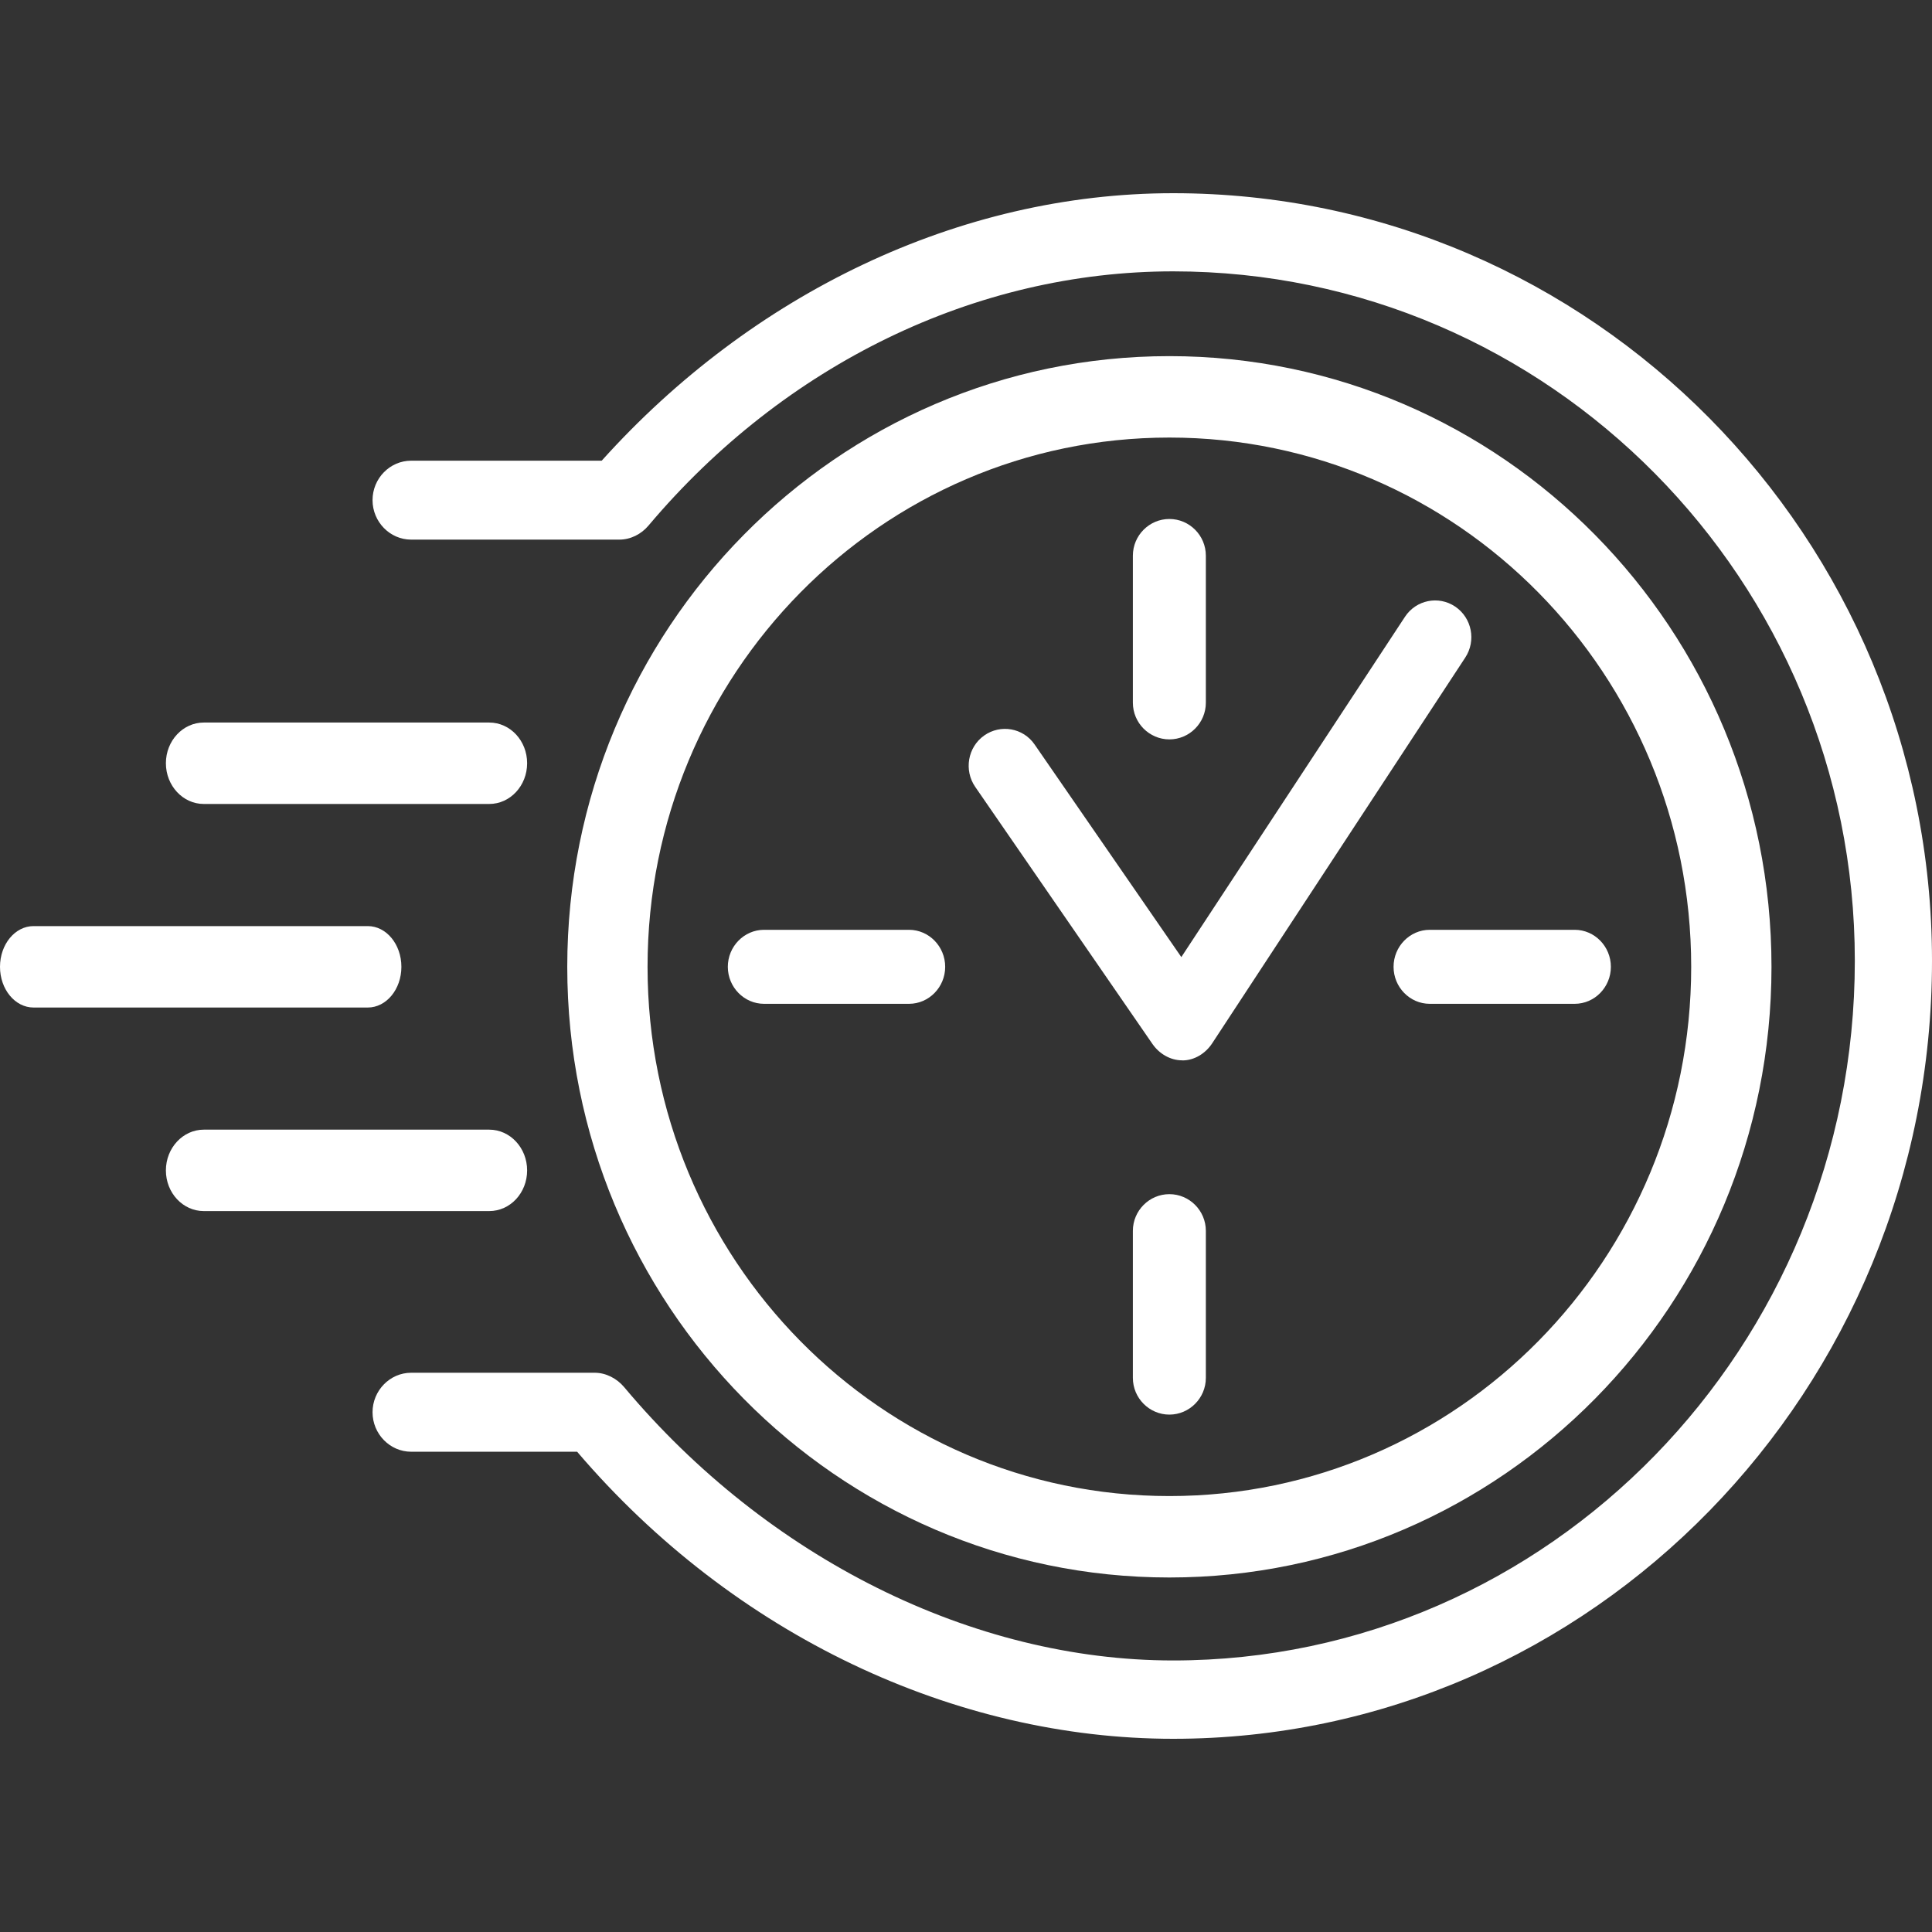 <svg width="75" height="75" viewBox="0 0 75 75" fill="none" xmlns="http://www.w3.org/2000/svg">
<rect x="0" y="0" width="75" height="75" fill="#333333" stroke="none"/>
<g clip-path="url(#clip0)">
<path d="M43.978 27.278V21.572C43.978 20.784 44.617 20.147 45.395 20.147C46.172 20.147 46.811 20.784 46.811 21.572V27.278C46.811 28.065 46.172 28.703 45.395 28.703C44.617 28.703 43.978 28.065 43.978 27.278Z" fill="white"/>
<path d="M43.978 53.489V47.782C43.978 46.995 44.617 46.357 45.395 46.357C46.172 46.357 46.811 46.995 46.811 47.782V53.489C46.811 54.275 46.172 54.915 45.395 54.915C44.617 54.915 43.978 54.275 43.978 53.489Z" fill="white"/>
<path d="M55.503 36.095H61.129C61.906 36.095 62.534 36.743 62.534 37.532C62.534 38.32 61.906 38.968 61.129 38.968H55.503C54.727 38.968 54.098 38.32 54.098 37.532C54.098 36.743 54.727 36.095 55.503 36.095Z" fill="white"/>
<path d="M29.66 36.095H35.287C36.063 36.095 36.692 36.743 36.692 37.532C36.692 38.32 36.063 38.968 35.287 38.968H29.66C28.885 38.968 28.254 38.32 28.254 37.532C28.254 36.743 28.885 36.095 29.66 36.095Z" fill="white"/>
<path d="M45.889 41.162C45.429 41.162 45.001 40.906 44.737 40.525L37.859 30.548C37.413 29.903 37.566 29.005 38.205 28.553C38.841 28.103 39.721 28.256 40.164 28.902L45.859 37.154L54.54 23.945C54.97 23.289 55.844 23.112 56.491 23.548C57.138 23.986 57.312 24.871 56.881 25.527L47.057 40.501C46.799 40.893 46.369 41.165 45.903 41.165C45.9 41.162 45.895 41.162 45.889 41.162Z" fill="white"/>
<path d="M45.543 67.5C37.108 67.5 28.508 63.508 22.404 56.356H15.961C15.135 56.356 14.462 55.663 14.462 54.823C14.462 53.984 15.135 53.29 15.961 53.29H23.087C23.523 53.29 23.944 53.51 24.228 53.846C29.792 60.486 37.763 64.459 45.541 64.459C60.133 64.459 72.004 52.277 72.004 37.296C72.004 22.54 60.133 10.534 45.541 10.534C37.881 10.534 30.457 14.139 25.177 20.4C24.893 20.738 24.479 20.948 24.041 20.948H15.961C15.135 20.948 14.462 20.256 14.462 19.415C14.462 18.574 15.135 17.884 15.961 17.884H23.358C29.177 11.413 37.223 7.5 45.541 7.5C61.786 7.5 75 20.864 75 37.298C75.002 53.956 61.788 67.5 45.543 67.5Z" fill="white"/>
<path d="M18.992 31.21H7.911C7.099 31.21 6.44 30.5 6.44 29.628C6.44 28.755 7.101 28.049 7.911 28.049H18.992C19.805 28.049 20.463 28.755 20.463 29.628C20.463 30.5 19.807 31.21 18.992 31.21Z" fill="white"/>
<path d="M18.992 47.014H7.911C7.099 47.014 6.44 46.308 6.44 45.435C6.44 44.563 7.101 43.853 7.911 43.853H18.992C19.805 43.853 20.463 44.563 20.463 45.435C20.463 46.308 19.807 47.014 18.992 47.014Z" fill="white"/>
<path d="M14.277 39.112H1.303C0.583 39.112 0 38.404 0 37.532C0 36.659 0.583 35.951 1.303 35.951H14.277C14.998 35.951 15.582 36.659 15.582 37.532C15.582 38.404 14.998 39.112 14.277 39.112Z" fill="white"/>
<path d="M45.395 13.825C32.485 13.825 22.021 24.438 22.021 37.532C22.021 50.626 32.485 61.238 45.395 61.238C58.305 61.238 68.769 50.626 68.769 37.532C68.769 24.438 58.306 13.825 45.395 13.825ZM45.395 58.077C34.205 58.077 25.138 48.881 25.138 37.532C25.138 26.182 34.205 16.986 45.395 16.986C56.585 16.986 65.652 26.182 65.652 37.532C65.652 48.881 56.585 58.077 45.395 58.077Z" fill="white"/>
</g>
<defs>
<clipPath id="clip0">
<rect width="75" height="75" fill="white"/>
</clipPath>
</defs>
</svg>
